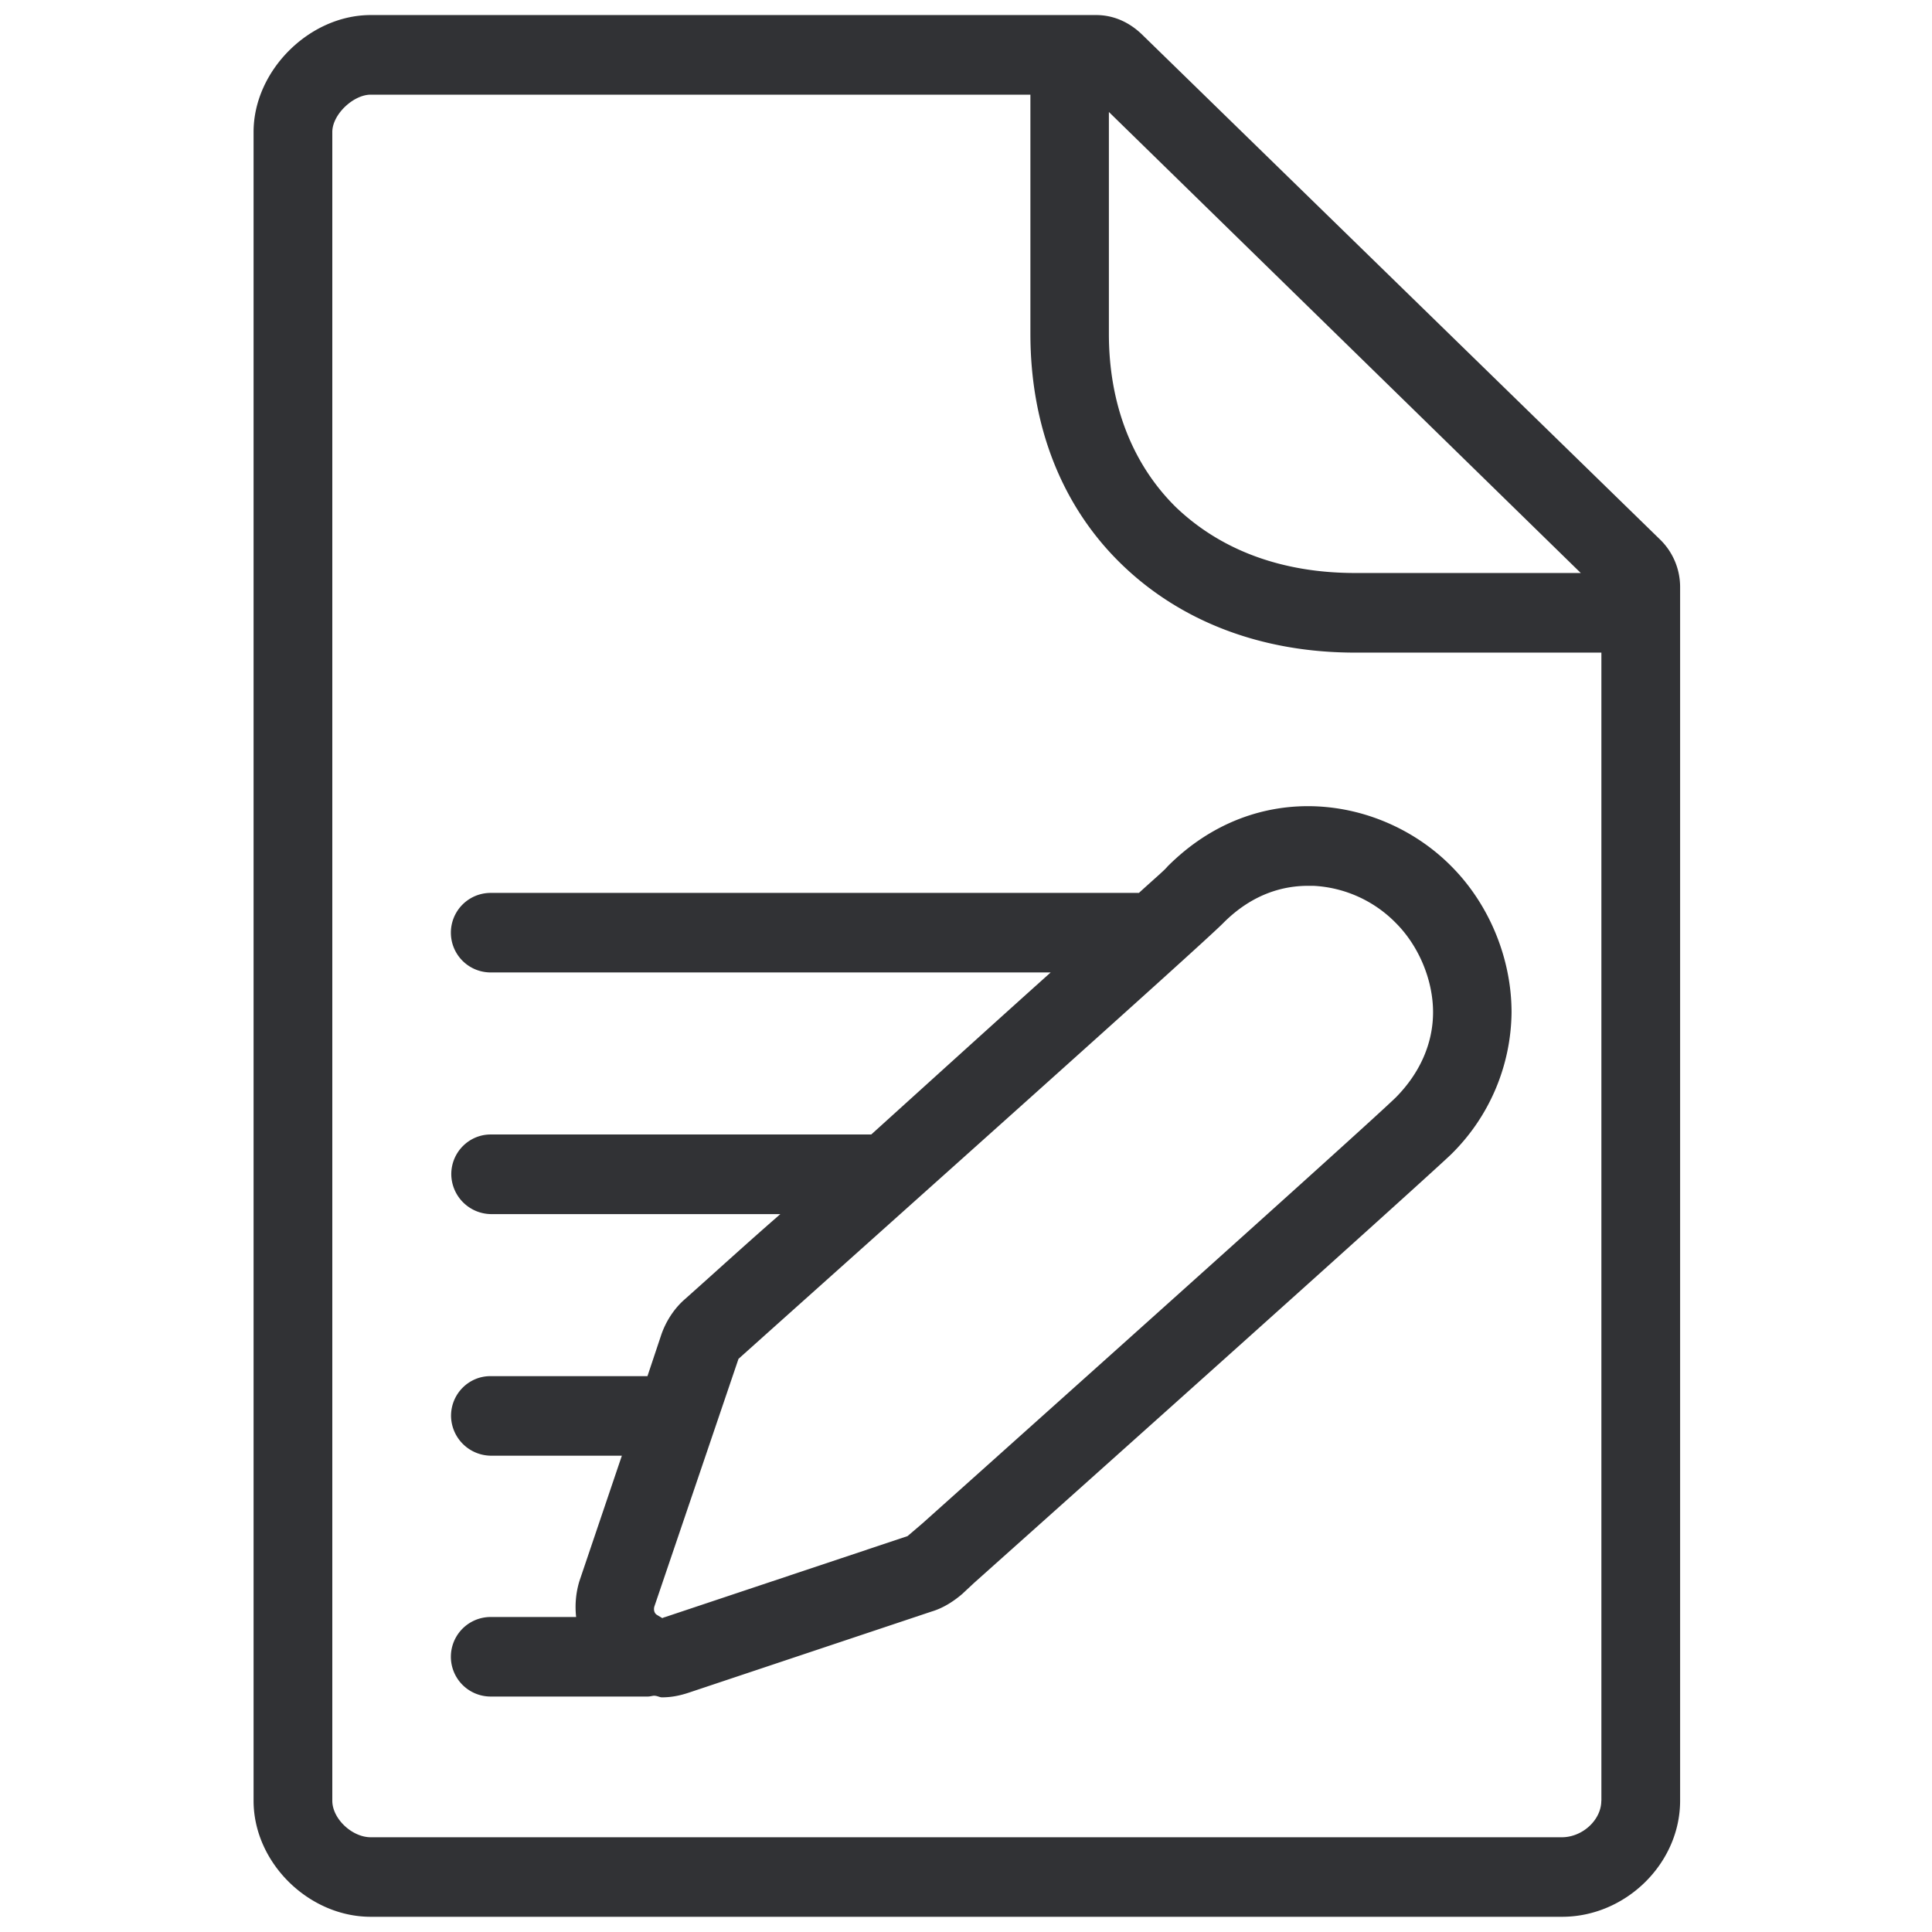 <svg width="24" height="24" viewBox="0 0 24 24" xmlns="http://www.w3.org/2000/svg"><path d="M19.893 22.369V8.107h-3.059c-1.163 0-2.168-.387-2.9-1.096-.744-.72-1.134-1.718-1.134-2.864V1.176H4.605c-.215 0-.477.245-.477.464v20.729c0 .225.246.454.477.454h14.797c.256 0 .49-.215.49-.454zM13.775 1.391v2.756c0 .877.293 1.62.83 2.151.558.535 1.318.82 2.229.82h2.803l-5.862-5.727zm6.85 5.314a.823.823 0 01.246.582v15.082c0 .78-.676 1.442-1.466 1.442h-14.8c-.77 0-1.455-.672-1.455-1.442V1.639c0-.76.692-1.452 1.455-1.452h9.012c.215 0 .41.088.568.24l6.44 6.278zm-3.283 6.925c.292-.296.46-.663.46-1.056 0-.397-.175-.82-.46-1.106a1.543 1.543 0 00-1.026-.464h-.067c-.292 0-.682.088-1.055.464-.262.266-4.057 3.654-6.02 5.412l-1.046 3.079c-.01.04 0 .08.03.1l.068.041c.01 0 .02-.01.03-.01l3.018-1.008.185-.158c4.847-4.336 5.765-5.177 5.883-5.294zm.692-2.864c.47.474.743 1.146.743 1.808a2.506 2.506 0 01-.753 1.768c-.225.215-2.208 2.003-5.923 5.321l-.148.138c-.117.1-.245.178-.38.218l-3.008 1.005c-.118.04-.225.061-.343.061-.027 0-.057-.02-.097-.02-.02 0-.047.01-.078.01H6.095a.494.494 0 010-.988h1.062a1.11 1.11 0 01.04-.444l.528-1.56H6.09a.5.5 0 01-.487-.494c0-.279.225-.494.487-.494h1.953l.165-.494c.057-.178.165-.346.302-.464.4-.356.79-.713 1.184-1.055h-3.6a.5.5 0 01-.488-.495c0-.278.225-.494.488-.494h4.729c.84-.76 1.603-1.452 2.229-2.013H6.095a.494.494 0 010-.988h8.053c.195-.178.323-.286.353-.326 1.11-1.116 2.666-.881 3.533 0z" fill="#313235" fill-rule="nonzero"/></svg>
